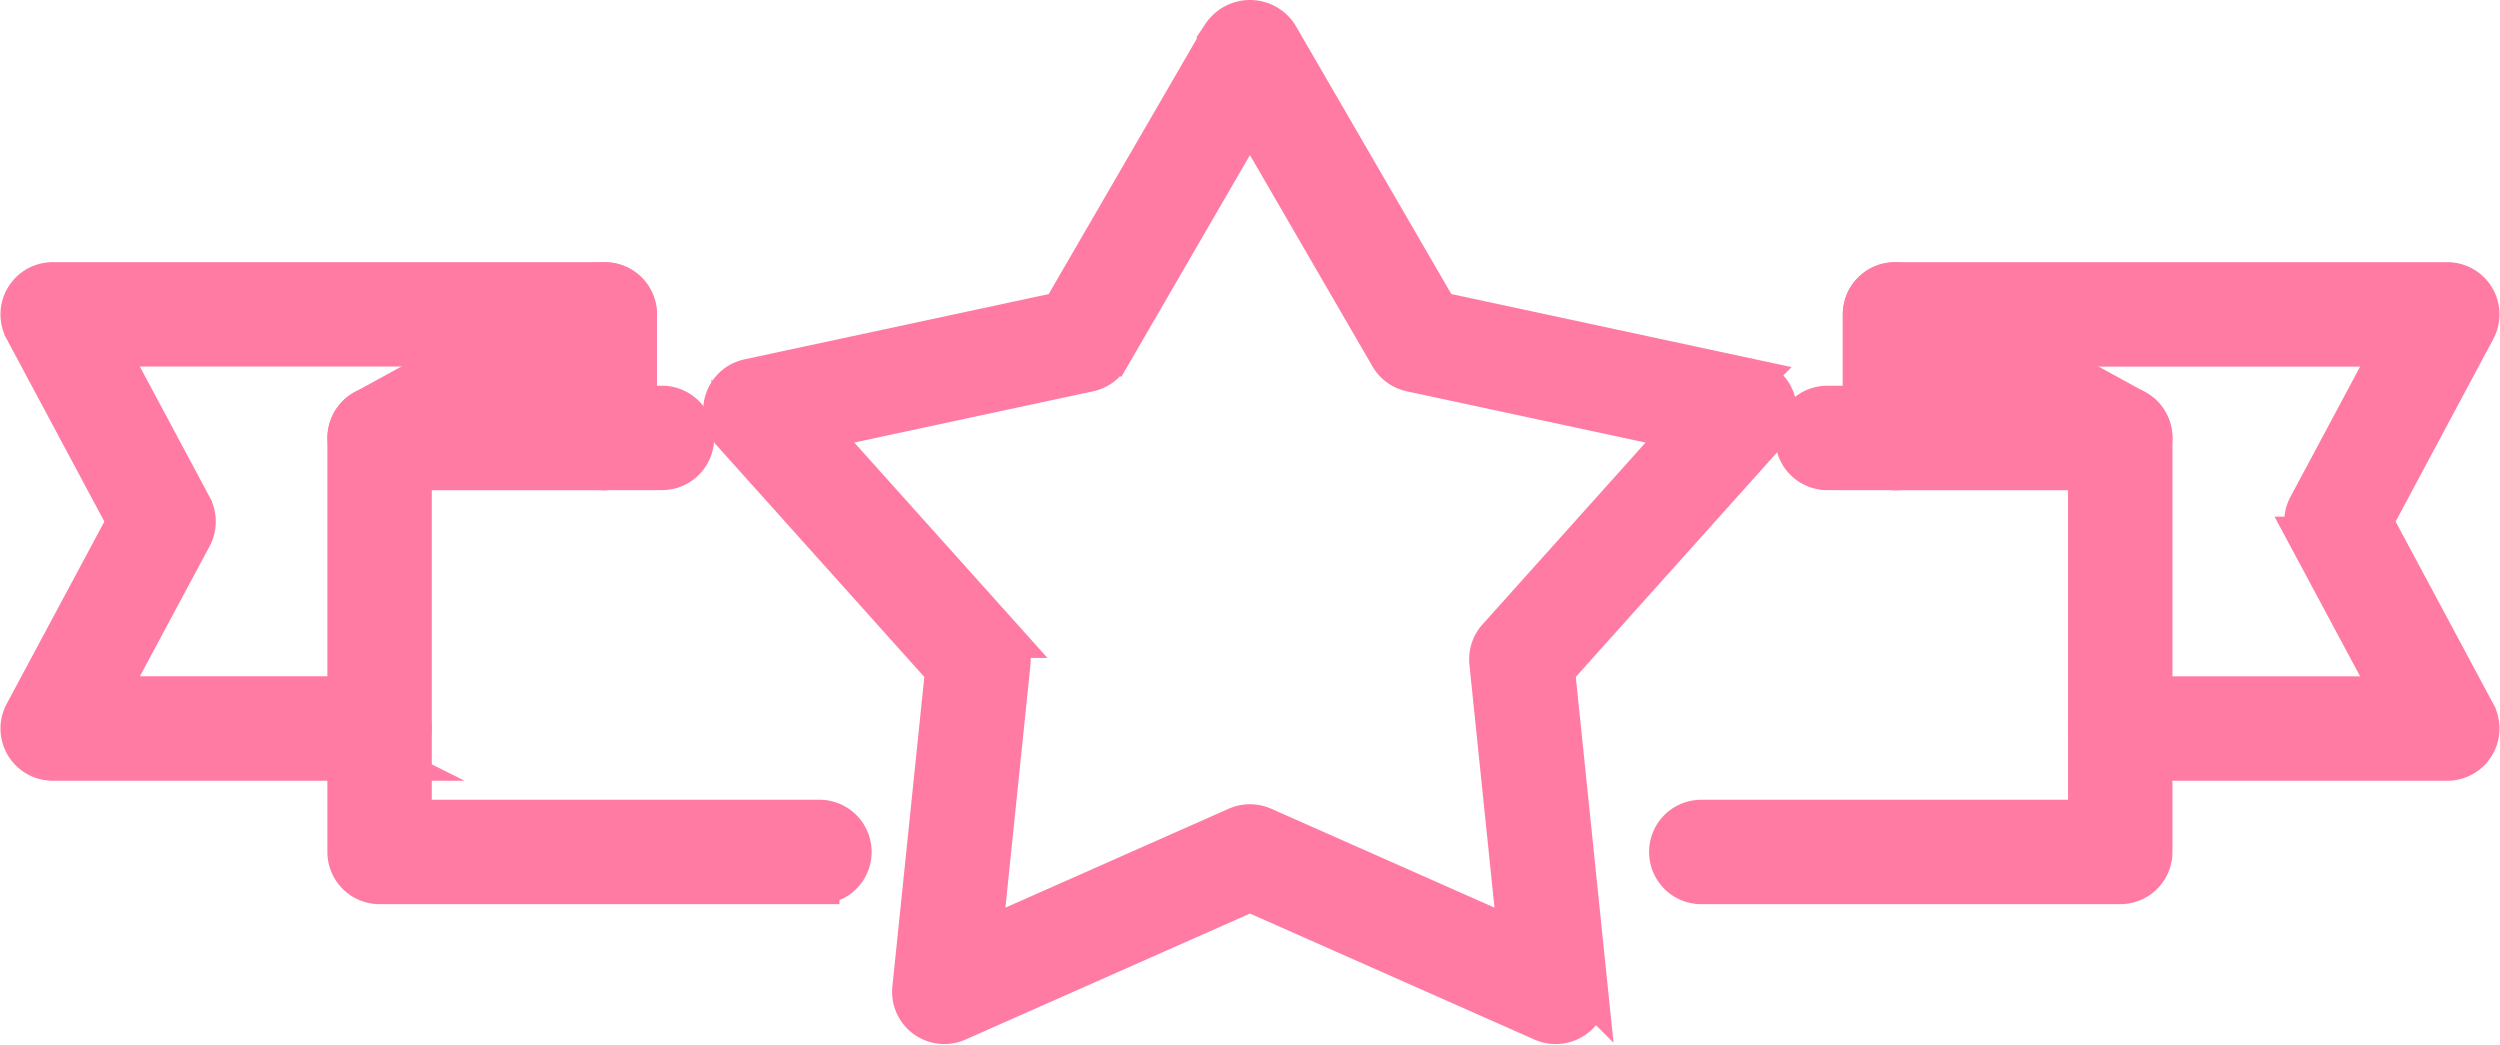 <svg xmlns="http://www.w3.org/2000/svg" width="124.516" height="52.023" viewBox="0 0 124.516 52.023">
  <g id="Group_2396" data-name="Group 2396" transform="translate(-616.256 -2444.752)">
    <g id="Group_2394" data-name="Group 2394">
      <g id="Group_2388" data-name="Group 2388">
        <path id="Path_9718" data-name="Path 9718" d="M738.146,2482.637H721.855a1.6,1.6,0,1,1,0-3.2h13.619l-4.26-7.95a1.6,1.6,0,0,1,0-1.511l4.261-7.966H712.238v4.561a1.6,1.6,0,0,1-3.2,0v-6.161a1.6,1.6,0,0,1,1.6-1.6h27.508a1.6,1.6,0,0,1,1.411,2.356l-5.118,9.565,5.118,9.551a1.6,1.6,0,0,1-1.411,2.356Z" fill="#ff7ba4" stroke="#ff7ba4" stroke-miterlimit="10" stroke-width="2"/>
      </g>
      <g id="Group_2389" data-name="Group 2389">
        <path id="Path_9719" data-name="Path 9719" d="M635.156,2482.637H618.882a1.6,1.6,0,0,1-1.412-2.356l5.118-9.551-5.118-9.565a1.6,1.6,0,0,1,1.412-2.356h27.491a1.6,1.6,0,0,1,1.6,1.6v6.161a1.6,1.6,0,0,1-3.2,0v-4.561H621.552l4.262,7.966a1.6,1.6,0,0,1,0,1.511l-4.26,7.95h13.6a1.6,1.6,0,1,1,0,3.2Z" fill="#ff7ba4" stroke="#ff7ba4" stroke-miterlimit="10" stroke-width="2"/>
      </g>
      <g id="Group_2390" data-name="Group 2390">
        <path id="Path_9720" data-name="Path 9720" d="M657.069,2488.785H635.162a1.6,1.6,0,0,1-1.6-1.6v-20.622a1.6,1.6,0,0,1,1.6-1.6h14.064a1.6,1.6,0,0,1,0,3.2H636.762v17.421h20.307a1.6,1.6,0,1,1,0,3.2Z" fill="#ff7ba4" stroke="#ff7ba4" stroke-miterlimit="10" stroke-width="2"/>
      </g>
      <g id="Group_2391" data-name="Group 2391">
        <path id="Path_9721" data-name="Path 9721" d="M721.858,2488.785H700.991a1.6,1.6,0,1,1,0-3.2h19.267v-17.421H707.267a1.6,1.6,0,0,1,0-3.2h14.591a1.6,1.6,0,0,1,1.6,1.6v20.622A1.6,1.6,0,0,1,721.858,2488.785Z" fill="#ff7ba4" stroke="#ff7ba4" stroke-miterlimit="10" stroke-width="2"/>
      </g>
      <g id="Group_2392" data-name="Group 2392">
        <path id="Path_9722" data-name="Path 9722" d="M721.858,2468.164H710.642a1.6,1.6,0,0,1-1.6-1.6v-6.151a1.6,1.6,0,0,1,2.369-1.4l11.216,6.151a1.6,1.6,0,0,1-.769,3Zm-9.616-3.2h3.37l-3.37-1.848Z" fill="#ff7ba4" stroke="#ff7ba4" stroke-miterlimit="10" stroke-width="2"/>
      </g>
      <g id="Group_2393" data-name="Group 2393">
        <path id="Path_9723" data-name="Path 9723" d="M646.377,2468.164H635.162a1.6,1.6,0,0,1-.769-3l11.215-6.151a1.6,1.6,0,0,1,2.37,1.4v6.151A1.6,1.6,0,0,1,646.377,2468.164Zm-4.969-3.2h3.369v-1.848Z" fill="#ff7ba4" stroke="#ff7ba4" stroke-miterlimit="10" stroke-width="2"/>
      </g>
    </g>
    <g id="Group_2395" data-name="Group 2395">
      <path id="Path_9724" data-name="Path 9724" d="M693.738,2495.752a1.6,1.6,0,0,1-.648-.137l-14.577-6.456-14.576,6.456a1.6,1.6,0,0,1-2.24-1.627l1.636-15.858-10.645-11.87a1.6,1.6,0,0,1,.855-2.632l15.587-3.345,8-13.791a1.664,1.664,0,0,1,2.768,0l8,13.791,15.587,3.345a1.6,1.6,0,0,1,.855,2.632L693.7,2478.13l1.636,15.858a1.6,1.6,0,0,1-1.593,1.764Zm-15.225-9.943a1.614,1.614,0,0,1,.649.136l12.7,5.626-1.425-13.818a1.6,1.6,0,0,1,.4-1.232l9.275-10.343-13.583-2.915a1.609,1.609,0,0,1-1.049-.761l-6.969-12.018-6.97,12.018a1.6,1.6,0,0,1-1.049.761l-13.582,2.915,9.276,10.343a1.6,1.6,0,0,1,.4,1.232l-1.426,13.818,12.7-5.626A1.6,1.6,0,0,1,678.513,2485.809Z" fill="#ff7ba4" stroke="#ff7ba4" stroke-miterlimit="10" stroke-width="2"/>
    </g>
  </g>
</svg>
